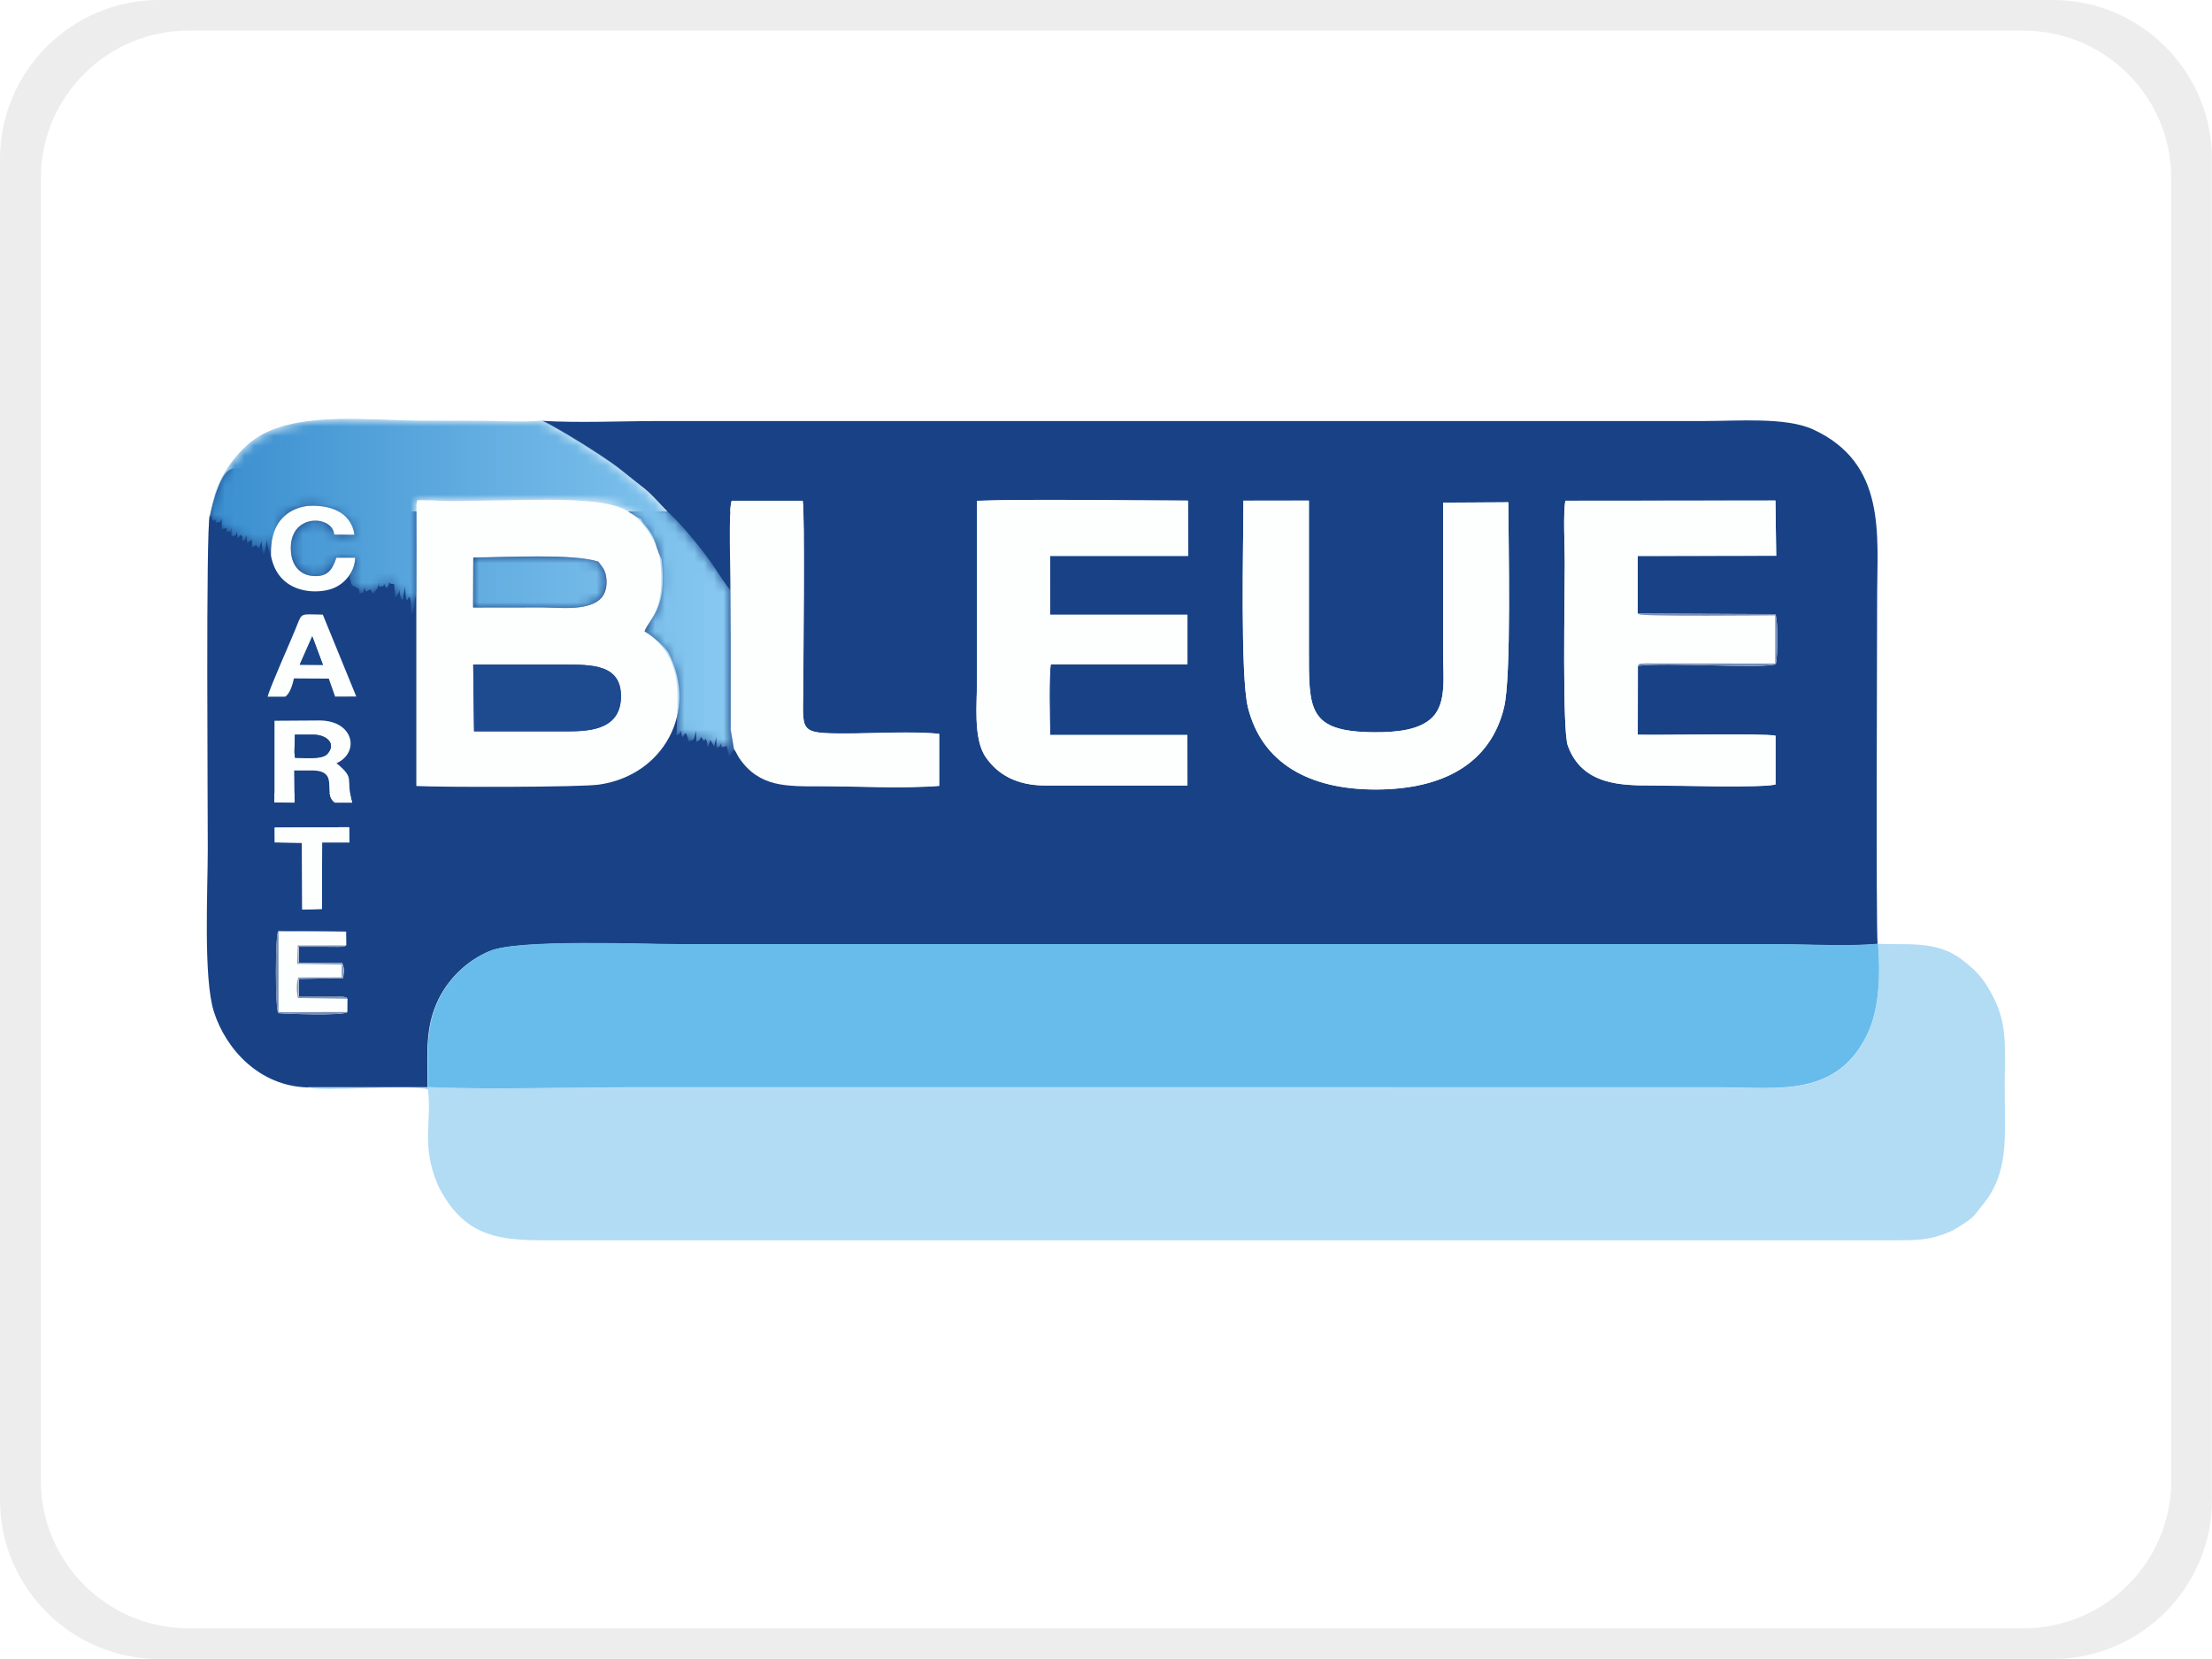 <?xml version="1.0" encoding="utf-8"?>
<!-- Generator: Adobe Illustrator 23.0.0, SVG Export Plug-In . SVG Version: 6.00 Build 0)  -->
<svg version="1.1" id="Calque_1" xmlns="http://www.w3.org/2000/svg" xmlns:xlink="http://www.w3.org/1999/xlink" x="0px" y="0px"
	 viewBox="0 0 226.12 169.59" style="enable-background:new 0 0 226.12 169.59;" xml:space="preserve">
<style type="text/css">
	.st0{fill-rule:evenodd;clip-rule:evenodd;fill:#F5E11C;}
	.st1{fill-rule:evenodd;clip-rule:evenodd;fill:#1A1A1A;}
	.st2{fill:#CDD905;}
	.st3{fill:#FFFFFF;}
	.st4{fill-rule:evenodd;clip-rule:evenodd;fill:#CDD905;}
	.st5{fill-rule:evenodd;clip-rule:evenodd;fill:#0356A2;}
	.st6{fill-rule:evenodd;clip-rule:evenodd;fill:#2CB34C;}
	.st7{fill-rule:evenodd;clip-rule:evenodd;fill:#FFFFFF;}
	.st8{fill-rule:evenodd;clip-rule:evenodd;fill:#EDEDED;}
	.st9{fill-rule:evenodd;clip-rule:evenodd;fill:#00ADEF;}
	.st10{fill:#00C191;}
	.st11{fill-rule:evenodd;clip-rule:evenodd;fill:#00BF8F;}
	.st12{fill-rule:evenodd;clip-rule:evenodd;fill:#F3F7F8;}
	.st13{fill-rule:evenodd;clip-rule:evenodd;fill:#009065;}
	.st14{clip-path:url(#SVGID_2_);fill-rule:evenodd;clip-rule:evenodd;fill:#FFDE7F;}
	.st15{clip-path:url(#SVGID_2_);fill-rule:evenodd;clip-rule:evenodd;fill:#86BBE7;}
	.st16{fill-rule:evenodd;clip-rule:evenodd;fill:#184285;}
	.st17{fill-rule:evenodd;clip-rule:evenodd;fill:#B2DBF4;}
	.st18{fill-rule:evenodd;clip-rule:evenodd;fill:#68BCEB;}
	.st19{fill-rule:evenodd;clip-rule:evenodd;fill:#FDFEFE;}
	.st20{fill-rule:evenodd;clip-rule:evenodd;fill:#1E4A8F;}
	.st21{filter:url(#Adobe_OpacityMaskFilter);}
	.st22{clip-path:url(#SVGID_4_);fill:url(#SVGID_6_);}
	.st23{clip-path:url(#SVGID_4_);mask:url(#SVGID_5_);fill:url(#SVGID_7_);}
	.st24{fill-rule:evenodd;clip-rule:evenodd;fill:#748DB6;}
	.st25{fill-rule:evenodd;clip-rule:evenodd;fill:#1A458A;}
	.st26{fill-rule:evenodd;clip-rule:evenodd;fill:#8097BC;}
	.st27{fill-rule:evenodd;clip-rule:evenodd;fill:#014787;}
	.st28{fill:#FFFEFF;}
	.st29{fill:#FFBF00;}
	.st30{fill:#0F298F;}
</style>
<g>
	<path class="st7" d="M16.23,0h193.65c8.93,0,16.23,7.31,16.23,16.23v137.12c0,8.93-7.31,16.23-16.23,16.23H16.23
		C7.31,169.59,0,162.28,0,153.35V16.23C0,7.31,7.31,0,16.23,0z"/>
	<path class="st8" d="M19.24,3.13h187.65c8.29,0,15.06,6.78,15.06,15.06v133.2c0,8.29-6.78,15.06-15.06,15.06H19.24
		c-8.29,0-15.06-6.78-15.06-15.06V18.19C4.17,9.91,10.95,3.13,19.24,3.13 M16.23,0h193.65c8.93,0,16.23,7.31,16.23,16.23v137.12
		c0,8.93-7.31,16.23-16.23,16.23H16.23C7.31,169.59,0,162.28,0,153.35V16.23C0,7.31,7.31,0,16.23,0z"/>
</g>
<g>
	<path class="st16" d="M23.43,48.06c-0.45,0.29-0.79,0.94-1.06,1.58c-0.27,0.64-0.46,1.28-0.6,1.78c-0.14,0.5-0.22,0.86-0.28,1.15
		c-0.05,0.29-0.08,0.53-0.06,0.7c0.02,0.17,0.1,0.28,0.48,0.33c0.38,0.05,1.07,0.03,2.59-0.02c1.52-0.05,3.86-0.14,6.29-0.27
		c2.43-0.13,4.95-0.32,6.12-0.83c1.18-0.52,1.01-1.38-0.89-2.02c-1.9-0.65-5.54-1.09-7.68-1.48c-2.13-0.39-2.76-0.73-3.35-0.94
		S23.88,47.76,23.43,48.06"/>
	<rect x="21.62" y="52.28" class="st16" width="59.69" height="28.79"/>
	<path class="st16" d="M65.53,49.67c1.15,0.83,2.01,2.01,3.04,2.93c0.51,0.45,2.58,2.76,2.73,3.28c0.58,0.44,1.33,1.48,1.8,2.22
		c0.48,0.75,1.01,1.54,1.55,2.24c0.04-1.61-0.23-8.18,0.14-9.15l7.26,0c0.23,1.17,0.06,16.15,0.06,18.69c0,4.94-0.69,5.09,4.37,5.09
		c2.79,0,6.89-0.24,9.52,0.04l0,5.31c-3.69,0.3-8.58,0.03-12.38,0.03c-3.12,0-6.02,0.15-8.07-2.89c-0.2-0.3-0.37-0.7-0.53-0.9
		l-0.5,0.8c-0.22-0.87-0.17-1.29-0.43-1.05l-0.33,0.07c-0.06-0.22-0.05-0.2-0.06-0.42c-0.16,0.36-0.05,0.32-0.47,0.48l-0.04-1.11
		c-0.08,0.39-0.13,0.6-0.2,0.97l-0.4-0.65l-0.24,0.67c-0.01,0.03-0.04,0.09-0.07,0.12c-0.01-0.33,0.05-0.62-0.12-0.81
		c-0.2-0.23-0.01-0.11-0.2,0.12l-0.33-0.43c-0.16,0.37-0.05,0.32-0.47,0.5l-0.03-1.12c-0.28,1.18-0.25,0.86-0.75,1.08
		c-0.03-0.12-0.18-0.64-0.23-0.71c-0.09-0.13,0-0.25-0.25,0.06l-0.13,0.22c-0.03-0.04-0.07-0.13-0.08-0.11l-0.13-0.54
		c-0.15,0.36-0.04,0.32-0.45,0.49c0.11-0.93,0.36-1.53,0.41-2.48c0.04-0.91-0.05-1.86-0.08-2.72l-0.2-1.02l-0.05,0.2
		c-0.1,1.61,0.24,2.66-0.16,4.45c-0.81,3.68-3.75,5.99-7.77,6.59c-1.92,0.29-16.25,0.28-18.72,0.15l0-19.5
		c-0.27,0.44-0.11,1.03-0.34,1.7l-0.12,0.25c-0.01-0.02-0.04,0.09-0.07,0.13c-0.01-0.43,0.01-1.2-0.07-1.59
		c-0.16-0.77-0.27,0.25-0.37-0.06c-0.01-0.03-0.06,0.03-0.09,0.02c-0.01-0.47-0.15-1.14-0.12-1.33l-0.2,1.28
		c-0.01-0.02-0.04,0.09-0.07,0.13c-0.15-0.21-0.09-0.06-0.19-0.41c-0.05-0.18-0.06-0.27-0.08-0.46c-0.02-0.22-0.01-0.6-0.02-0.85
		c0.08,0.2,0.1,0.33,0.02,0.65c-0.12,0.47-0.26,0.59-0.45,0.78l-0.11-1.37c-0.05-0.04-0.7,0.21-0.48-0.68
		c-0.03,0.92-0.06,0.81-0.3,1.1c-0.15-0.2-0.11-0.08-0.23-0.41c-0.03-0.1-0.03-0.29-0.03-0.4c0.1,0.45,0.02,0.35-0.1,0.66
		c-0.16-0.14-0.59,0.35-0.34-0.66c-0.26,1.14-0.22,0.69-0.66,1.39l-0.3-0.46c-0.64,0.45-0.49,0.07-0.62-0.18
		c-0.21,0.79,0.15,0.31-0.46,0.65l-0.07-0.49c-0.82-0.59-0.61,0.07-0.99-1.21c-0.7,0.34-0.71,0.89-2,1.25
		c-0.97,0.27-2.11,0.25-3.02-0.02c-1.62-0.48-2.64-1.67-2.98-3.43c-0.04-0.05-0.07-0.11-0.09-0.15c-0.19-0.42-0.46-1.54-0.26-1.95
		l-0.26,1.63c-0.17,0.45,0.08,0.07-0.22,0.41l-0.15-1.43l-0.27,0.75c-0.45-0.47,0.01-0.4-0.47-0.25c-0.02,0.01-0.1,0.09-0.11,0.06
		c-0.02-0.04-0.08,0.05-0.13,0.07l-0.02-0.79l-0.47,0.35l-0.09-0.81c-0.26,0.91,0,0.26-0.41,0.65c-0.02-0.61,0.08-0.39-0.15-0.66
		c0.14-0.4,0.2-0.2-0.32,0.34l-0.07-0.66c-0.19,0.44-0.03,0.3-0.56,0.48l-0.07-1.87c0.29,0.33-0.01,0.89-0.05,1.43
		c-0.45-0.42-0.34,0.62-0.4-0.81c0.14,0.59-0.03,0.31-0.47,0.51l-0.03-1.13c-0.22,0.6,0.02,0.28-0.6,0.47
		c-0.01-0.51-0.14-1.18,0.1-1.42c-0.01,0.21,0.09,1.39-0.41,1.18l-0.26-0.58c-0.41,1.45-0.19,30.1-0.2,34.14
		c0,4.15-0.47,13.22,0.63,16.64c1.23,3.83,4.65,7.59,9.57,7.72l12.27,0c0-3.42-0.3-6.1,1.1-8.98c1.04-2.13,2.91-3.98,5.24-4.95
		c2.97-1.23,15.49-0.69,19.68-0.69h111.98c3.03,0,7.36,0.25,10.23-0.05c-0.18-1.41-0.05-32.48-0.05-35.49c0-6.33,1-13.66-6.59-17.12
		c-2.76-1.25-7.73-0.84-11.07-0.84c-35.63,0-71.25,0-106.88,0c-3.78,0-8.21,0.21-11.91-0.02c1.76,0.85,6.07,3.53,7.74,4.8
		L65.53,49.67z M107.34,62.84l14.04,0l0,5.06h-13.97c-0.2,1.17-0.11,5.73-0.06,7.23l14.02,0l0.01,5.16h-14.51
		c-3.01,0-4.89-1.15-6.09-2.87c-1.34-1.91-0.9-5.6-0.9-8.17c0-6.02,0-12.04,0-18.06c5.84-0.2,15.32-0.02,21.55-0.02l0.02,5.65
		h-14.12L107.34,62.84z M167.41,62.72l14.07,0.06c0.3,0.7,0.26,4.37,0.04,5.14c-1.84,0.43-11.1-0.22-14.09,0.14l-0.01,7.06
		c2.26,0.06,13-0.16,14.08,0.1v4.98c-1.39,0.37-10.35,0.1-12.51,0.1c-3.1,0-7.24,0.04-8.72-4.07c-0.58-1.61-0.31-15.23-0.31-18.76
		c0-1.52-0.18-4.98,0.06-6.27l21.47-0.02l0.08,5.64l-14.15,0.02L167.41,62.72z M29.15,71.22h-1.79c0.29-1.12,2.34-5.61,3.04-7.4
		c0.48-1.23,0.44-1.01,2.6-0.99l3.41,8.37l-2.16,0.01l-0.65-1.84l-3.56-0.02C29.91,69.95,29.66,70.9,29.15,71.22z M127.11,51.18
		l6.69,0c0,5.07,0,10.14,0,15.21c0,6.15-0.13,8.42,6.69,8.47c2.26,0.01,4.65-0.2,5.96-1.55c1.46-1.49,1.07-4.22,1.07-6.6
		c0-5.11,0-10.21,0-15.32l6.67-0.04c0,4.2,0.33,17.78-0.44,20.97c-1.39,5.75-6.23,8.38-13.1,8.39c-6.82,0.01-11.67-2.7-13.08-8.4
		C126.77,69.07,127.11,55.41,127.11,51.18z M34.4,78.02c1.99,1.63,0.87,1.45,1.59,4.02l-1.75,0.01c-1.37-0.93,0.57-3.28-2.39-3.28
		h-1.79l0.04,3.28l-2.05-0.02l0-8.34l4.59-0.03C36.19,73.66,36.81,76.94,34.4,78.02z M28.08,84.6l7.61-0.04l0.02,1.56h-2.78
		l-0.02,6.8l-2.01,0.06l-0.03-6.82l-2.78-0.04L28.08,84.6z M35.5,102.1l-0.01,1.36c-0.29,0.41-6.73,0.16-7.05,0.11
		c-0.31-0.75-0.31-7.65,0-8.42l6.94,0.08l0.01,1.4c-0.15,0.08-0.07,0.1-0.35,0.14c-0.15,0.02-0.46,0.02-0.62,0.02
		c-0.43,0-0.85-0.01-1.28-0.01c-0.86,0-1.72,0-2.58,0v1.65l4.42,0.01c0.26,0.61,0.19,0.91,0.09,1.55l-4.5,0.08v1.83l3.86,0
		c0.12,0,0.55-0.02,0.64,0C35.61,101.99,35.27,101.89,35.5,102.1z"/>
	<path class="st17" d="M43.75,111.13l-12.27,0c1.16,0.57,10.51-0.37,12.27,0.26c0.41,3.33-0.7,5.59,0.93,9.55
		c0.2,0.49,0.31,0.67,0.59,1.16c2.63,4.44,6.08,4.69,10.65,4.69h137.31c2.72,0,3.93,0.03,6.03-0.85c0.43-0.18,0.73-0.38,1.11-0.61
		c1.56-0.95,1.57-1.29,2.25-2.1c2.81-3.34,2.31-7.03,2.31-12.23c0-4.4,0.42-6.68-1.86-10.3c-0.68-1.08-1.44-1.77-2.51-2.6
		c-2.6-2.01-5.8-1.47-8.57-1.62c0.24,3.07,0.14,6.66-1.06,9.19c-3.13,6.6-9.24,5.5-14.9,5.5H64.03
		C57.42,111.15,50.29,111.4,43.75,111.13"/>
	<path class="st18" d="M43.75,111.13c6.55,0.27,13.67,0.02,20.29,0.02h111.98c5.66,0,11.77,1.1,14.9-5.5
		c1.2-2.54,1.31-6.13,1.06-9.19c-2.87,0.3-7.2,0.05-10.23,0.05H69.77c-4.19,0-16.71-0.54-19.68,0.69c-2.33,0.97-4.2,2.82-5.24,4.95
		C43.45,105.03,43.75,107.72,43.75,111.13"/>
	<path class="st19" d="M42.56,51.59l0.01,4.38l-0.01,4.88l0,19.5c2.46,0.13,16.79,0.14,18.72-0.15c6.59-0.98,10.08-7.5,7.08-13.42
		c-0.31-0.62-1.81-1.91-2.47-2.23c0.44-1.3,2.39-2.24,1.74-7.37c-0.84-1.73-0.4-2.01-1.85-3.69l-0.26-0.44
		c-0.71-0.31-1.12-0.75-2.01-1.12c-2.9-1.2-9.98-0.77-13.65-0.76c-1.71,0-4,0.14-5.64-0.02l-1.58-0.02L42.56,51.59z M55.43,62.09
		c-2.36,0-4.71,0.01-7.07,0.01l0.02-5.11c3.21,0,10.17-0.43,12.79,0.43c0.34,0.5,0.71,0.77,0.81,1.65c0.05,0.44,0.04,0.78-0.07,1.21
		C61.3,62.69,57.26,62.08,55.43,62.09z M48.46,74.76l-0.08-6.82c3.04,0,6.08,0,9.13,0c2.98,0,6.06-0.07,5.97,3.38
		c-0.1,3.47-3.6,3.44-5.81,3.44C54.59,74.76,51.52,74.76,48.46,74.76z"/>
	<path class="st19" d="M107.34,56.83h14.12l-0.02-5.65c-6.23,0-15.71-0.18-21.55,0.02c0,6.02,0,12.04,0,18.06
		c0,2.57-0.44,6.25,0.9,8.17c1.21,1.72,3.08,2.87,6.09,2.87h14.51l-0.01-5.16l-14.02,0c-0.05-1.5-0.14-6.06,0.06-7.23h13.97l0-5.06
		l-14.04,0L107.34,56.83z"/>
	<path class="st19" d="M167.43,68.05c0.17-0.15-0.06-0.21,0.76-0.23l13.27,0.01v-4.93c-0.18,0-13.85,0.14-13.96-0.12
		c-0.02-0.05-0.07-0.05-0.1-0.07l0.02-5.89l14.15-0.02l-0.08-5.64l-21.47,0.02c-0.24,1.29-0.06,4.75-0.06,6.27
		c0,3.53-0.27,17.15,0.31,18.76c1.48,4.11,5.62,4.07,8.72,4.07c2.16,0,11.12,0.27,12.51-0.1v-4.98c-1.08-0.26-11.82-0.04-14.08-0.1
		L167.43,68.05z"/>
	<path class="st19" d="M127.11,51.18c0,4.24-0.34,17.89,0.46,21.12c1.41,5.7,6.26,8.41,13.08,8.4c6.87-0.01,11.71-2.64,13.1-8.39
		c0.77-3.19,0.44-16.77,0.44-20.97l-6.67,0.04c0,5.11,0,10.21,0,15.32c0,2.38,0.38,5.11-1.07,6.6c-1.31,1.34-3.71,1.56-5.96,1.55
		c-6.82-0.04-6.69-2.32-6.69-8.47c0-5.07,0-10.13,0-15.21L127.11,51.18z"/>
	<path class="st19" d="M74.66,60.35l0.03,5.14l0,2.95l0,6.16l0.34,1.98c0.17,0.19,0.33,0.6,0.53,0.9c2.05,3.04,4.95,2.89,8.07,2.89
		c3.8,0,8.69,0.27,12.38-0.03l0-5.31c-2.63-0.29-6.73-0.04-9.52-0.04c-5.05,0-4.37-0.15-4.37-5.09c0-2.54,0.17-17.52-0.06-18.69
		l-7.26,0C74.43,52.16,74.7,58.74,74.66,60.35"/>
	<path class="st20" d="M48.46,74.76c3.07,0,6.14,0,9.2,0c2.21,0,5.71,0.03,5.81-3.44c0.1-3.44-2.99-3.38-5.97-3.38
		c-3.04,0-6.09,0-9.13,0L48.46,74.76z"/>
	<g>
		<defs>
			<path id="SVGID_3_" d="M74.69,68.44l0-2.95l-0.03-5.14c-0.54-0.7-1.07-1.49-1.55-2.24c-0.89-1.4-3.41-4.5-4.54-5.5
				c-1.04-0.92-1.89-2.11-3.04-2.93l-2.32-1.9c-1.67-1.27-5.98-3.95-7.74-4.8c-1.67,0.21-4.46,0.03-6.25,0.03
				c-2.07,0-4.14-0.01-6.21-0.01c-4.81-0.01-11.94-0.93-16.23,1.42c-2.17,1.18-4.06,3.74-4.8,6.06l-0.5,2.15l0.26,0.58
				c0.49,0.2,0.4-0.98,0.41-1.18c-0.25,0.23-0.11,0.91-0.1,1.42c0.62-0.19,0.38,0.12,0.6-0.47l0.03,1.13
				c0.44-0.2,0.61,0.08,0.47-0.51c0.06,1.44-0.05,0.4,0.4,0.81c0.05-0.54,0.34-1.09,0.05-1.43l0.07,1.87
				c0.53-0.18,0.37-0.04,0.56-0.48l0.07,0.66c0.52-0.54,0.46-0.75,0.32-0.34c0.23,0.27,0.13,0.06,0.15,0.66
				c0.41-0.39,0.15,0.25,0.41-0.65l0.09,0.81l0.47-0.35l0.02,0.79c0.04-0.01,0.11-0.11,0.12-0.07c0.02,0.04,0.09-0.05,0.11-0.06
				c0.48-0.14,0.02-0.22,0.47,0.25l0.27-0.75l0.15,1.43c0.3-0.34,0.05,0.04,0.22-0.41l0.26-1.63c-0.21,0.42,0.06,1.54,0.26,1.95
				c0.02,0.05,0.05,0.11,0.09,0.15c-0.04-1.4,0.85-1.72,0.9-2.66c0.5-0.32-0.2-0.67,0.15-1.07c0.35-0.4,0.43-0.45,0.76-0.66
				c0.57-0.38,1.21-0.61,1.96-0.7c1.71-0.09,4.47,1.06,4.77,2.95l-2.08-0.02c-0.11-2.05-4.82-2.26-4.41,1.86
				c0.13,1.28,0.88,2.23,2.13,2.36c1.65,0.17,2.09-0.65,2.51-1.86l1.92,0c-0.03,0.8-0.41,1.38-0.61,2c0.38,1.28,0.17,0.62,0.99,1.21
				l0.07,0.49c0.61-0.34,0.26,0.14,0.46-0.65c0.13,0.25-0.02,0.63,0.62,0.18l0.3,0.46c0.44-0.7,0.41-0.25,0.66-1.39
				c-0.25,1.02,0.18,0.52,0.34,0.66c0.12-0.31,0.2-0.21,0.1-0.66c0,0.11,0,0.3,0.03,0.4c0.12,0.33,0.08,0.21,0.23,0.41
				c0.24-0.29,0.26-0.18,0.3-1.1c-0.22,0.89,0.43,0.64,0.48,0.68l0.11,1.37c0.19-0.19,0.33-0.31,0.45-0.78
				c0.08-0.31,0.06-0.45-0.02-0.65c0.01,0.25,0,0.63,0.02,0.85c0.02,0.19,0.02,0.28,0.08,0.46c0.1,0.35,0.03,0.2,0.19,0.41
				c0.03-0.04,0.06-0.16,0.07-0.13l0.2-1.28c-0.03,0.19,0.11,0.86,0.12,1.33c0.03,0.01,0.08-0.05,0.09-0.02
				c0.09,0.32,0.21-0.71,0.37,0.06c0.08,0.39,0.06,1.17,0.07,1.59c0.03-0.04,0.06-0.15,0.07-0.12l0.12-0.25
				c0.23-0.67,0.08-1.26,0.34-1.7l0.01-4.88l-0.01-4.38l0.08-0.45l1.58,0.02c1.64,0.15,3.93,0.02,5.64,0.02
				c3.67-0.01,10.76-0.44,13.65,0.76c1.49,0.61,2.4,1.75,3.1,2.95c0.5,0.86,0.8,1.67,0.91,2.79c0.46,4.7-1.2,5.63-1.63,6.88
				c0.85,0.54,1.66,1.3,2.21,2.14c1.15,1.73,1.21,3.79,1.11,5.9c-0.04,0.96,0.02,1.67-0.09,2.6c0.41-0.18,0.3-0.13,0.45-0.49
				l0.13,0.54c0.01-0.02,0.05,0.07,0.08,0.11l0.13-0.22c0.25-0.3,0.16-0.19,0.25-0.06c0.05,0.07,0.2,0.6,0.23,0.71
				c0.51-0.22,0.48,0.1,0.75-1.08l0.03,1.12c0.43-0.18,0.31-0.13,0.47-0.5l0.33,0.43c0.19-0.23,0-0.35,0.2-0.12
				c0.16,0.19,0.11,0.48,0.12,0.81c0.03-0.04,0.05-0.09,0.07-0.12l0.24-0.67l0.4,0.66c0.08-0.36,0.13-0.57,0.2-0.97l0.04,1.11
				c0.43-0.17,0.31-0.13,0.47-0.48c0.01,0.22,0,0.2,0.06,0.42l0.33-0.07c0.25-0.24,0.2,0.19,0.43,1.05l0.5-0.8l-0.34-1.98
				L74.69,68.44z M61.16,57.41c-2.61-0.85-9.57-0.43-12.79-0.43l-0.02,5.11c2.36,0,4.71-0.01,7.07-0.01c1.83,0,5.87,0.61,6.47-1.81
				c0.11-0.44,0.12-0.77,0.07-1.21C61.88,58.18,61.5,57.91,61.16,57.41z"/>
		</defs>
		<clipPath id="SVGID_2_">
			<use xlink:href="#SVGID_3_"  style="overflow:visible;"/>
		</clipPath>
		<defs>
			<filter id="Adobe_OpacityMaskFilter" filterUnits="userSpaceOnUse" x="21.47" y="42.07" width="53.56" height="35.31">
				<feColorMatrix  type="matrix" values="1 0 0 0 0  0 1 0 0 0  0 0 1 0 0  0 0 0 1 0"/>
			</filter>
		</defs>
		<mask maskUnits="userSpaceOnUse" x="21.47" y="42.07" width="53.56" height="35.31" id="SVGID_4_">
			<g class="st21">
				
					<linearGradient id="SVGID_5_" gradientUnits="userSpaceOnUse" x1="-2823.709" y1="1600.893" x2="-2824.695" y2="1603.212" gradientTransform="matrix(1 0 0 1 2872.12 -1541.184)">
					<stop  offset="0" style="stop-color:#FFFFFF"/>
					<stop  offset="1" style="stop-color:#000000"/>
				</linearGradient>
				<rect x="21.47" y="42.81" style="clip-path:url(#SVGID_2_);fill:url(#SVGID_5_);" width="53.56" height="34.57"/>
			</g>
		</mask>
		<linearGradient id="SVGID_6_" gradientUnits="userSpaceOnUse" x1="21.469" y1="59.724" x2="75.026" y2="59.724">
			<stop  offset="0" style="stop-color:#3A8FCF"/>
			<stop  offset="1" style="stop-color:#88C9F1"/>
		</linearGradient>
		
			<rect x="21.47" y="42.07" style="clip-path:url(#SVGID_2_);mask:url(#SVGID_4_);fill:url(#SVGID_6_);" width="53.56" height="35.31"/>
	</g>
	<path class="st19" d="M34.4,78.02c2.41-1.09,1.78-4.37-1.75-4.37l-4.59,0.03l0,8.34l2.05,0.02l-0.04-3.28h1.79
		c2.96,0,1.02,2.35,2.39,3.28L36,82.05C35.28,79.47,36.39,79.66,34.4,78.02 M30.14,75.1h1.87c1.35,0,2.41,0.9,1.45,1.97
		c-0.55,0.61-2.4,0.38-3.31,0.39L30.1,76.9L30.14,75.1z"/>
	<path class="st19" d="M35.49,103.45l0.01-1.36l-5.03-0.09c-0.13-0.64-0.18-1.49,0.05-2.1l4.43-0.01V98.6l-4.55-0.07l0.06-1.88
		l4.92-0.01l-0.01-1.4h-6.9v8.25L35.49,103.45z"/>
	<path class="st19" d="M29.15,71.22c0.51-0.32,0.76-1.27,0.9-1.87l3.56,0.02l0.65,1.84l2.16-0.01L33,62.83
		c-2.17-0.02-2.12-0.24-2.6,0.99c-0.7,1.79-2.75,6.28-3.04,7.4H29.15z M31.92,65.05l1.09,2.91l-2.37-0.01L31.92,65.05z"/>
	<path class="st19" d="M27.7,56.81c0.33,1.76,1.36,2.96,2.98,3.43c0.91,0.27,2.05,0.29,3.02,0.02c1.45-0.41,2.56-1.73,2.61-3.25
		l-1.92,0c-0.42,1.21-0.86,2.03-2.51,1.86c-1.25-0.13-2.01-1.09-2.13-2.36c-0.41-4.12,4.3-3.91,4.41-1.86l2.08,0.02
		c-0.39-2.42-2.59-3.07-4.77-2.95c-0.75,0.09-1.39,0.32-1.96,0.7C28.04,53.39,27.65,55.13,27.7,56.81"/>
	<polygon class="st19" points="28.09,86.1 30.87,86.15 30.9,92.97 32.91,92.91 32.93,86.12 35.71,86.12 35.69,84.56 28.08,84.6 	"/>
	<path class="st16" d="M30.1,76.9l0.06,0.56c0.92,0,2.76,0.22,3.31-0.39c0.96-1.07-0.1-1.97-1.45-1.97h-1.87L30.1,76.9z"/>
	<path class="st24" d="M167.43,68.05c2.99-0.35,12.26,0.29,14.09-0.14c0.22-0.77,0.25-4.44-0.04-5.14l-14.07-0.06
		c0.03,0.02,0.08,0.03,0.1,0.07c0.11,0.26,13.77,0.12,13.96,0.12v4.93l-13.27-0.01C167.38,67.84,167.6,67.9,167.43,68.05"/>
	<polygon class="st25" points="30.64,67.95 33.01,67.97 31.92,65.05 	"/>
	<path class="st24" d="M35.49,103.45l-7.02,0.02v-8.25h6.9l-6.94-0.08c-0.31,0.77-0.31,7.67,0,8.42
		C28.77,103.62,35.2,103.87,35.49,103.45"/>
	<path class="st26" d="M35.5,102.1c-0.23-0.2,0.1-0.11-0.46-0.19c-0.09-0.01-0.52,0-0.64,0l-3.86,0v-1.83l4.5-0.08
		c0.1-0.64,0.17-0.94-0.09-1.55l-4.42-0.01v-1.65c0.86,0,1.72,0,2.58,0c0.43,0,0.85,0,1.28,0.01c0.16,0,0.48,0.01,0.62-0.02
		c0.29-0.04,0.21-0.06,0.35-0.14l-4.92,0.01l-0.06,1.88l4.55,0.07v1.31l-4.43,0.01c-0.23,0.62-0.18,1.46-0.05,2.1L35.5,102.1z"/>
</g>
</svg>
